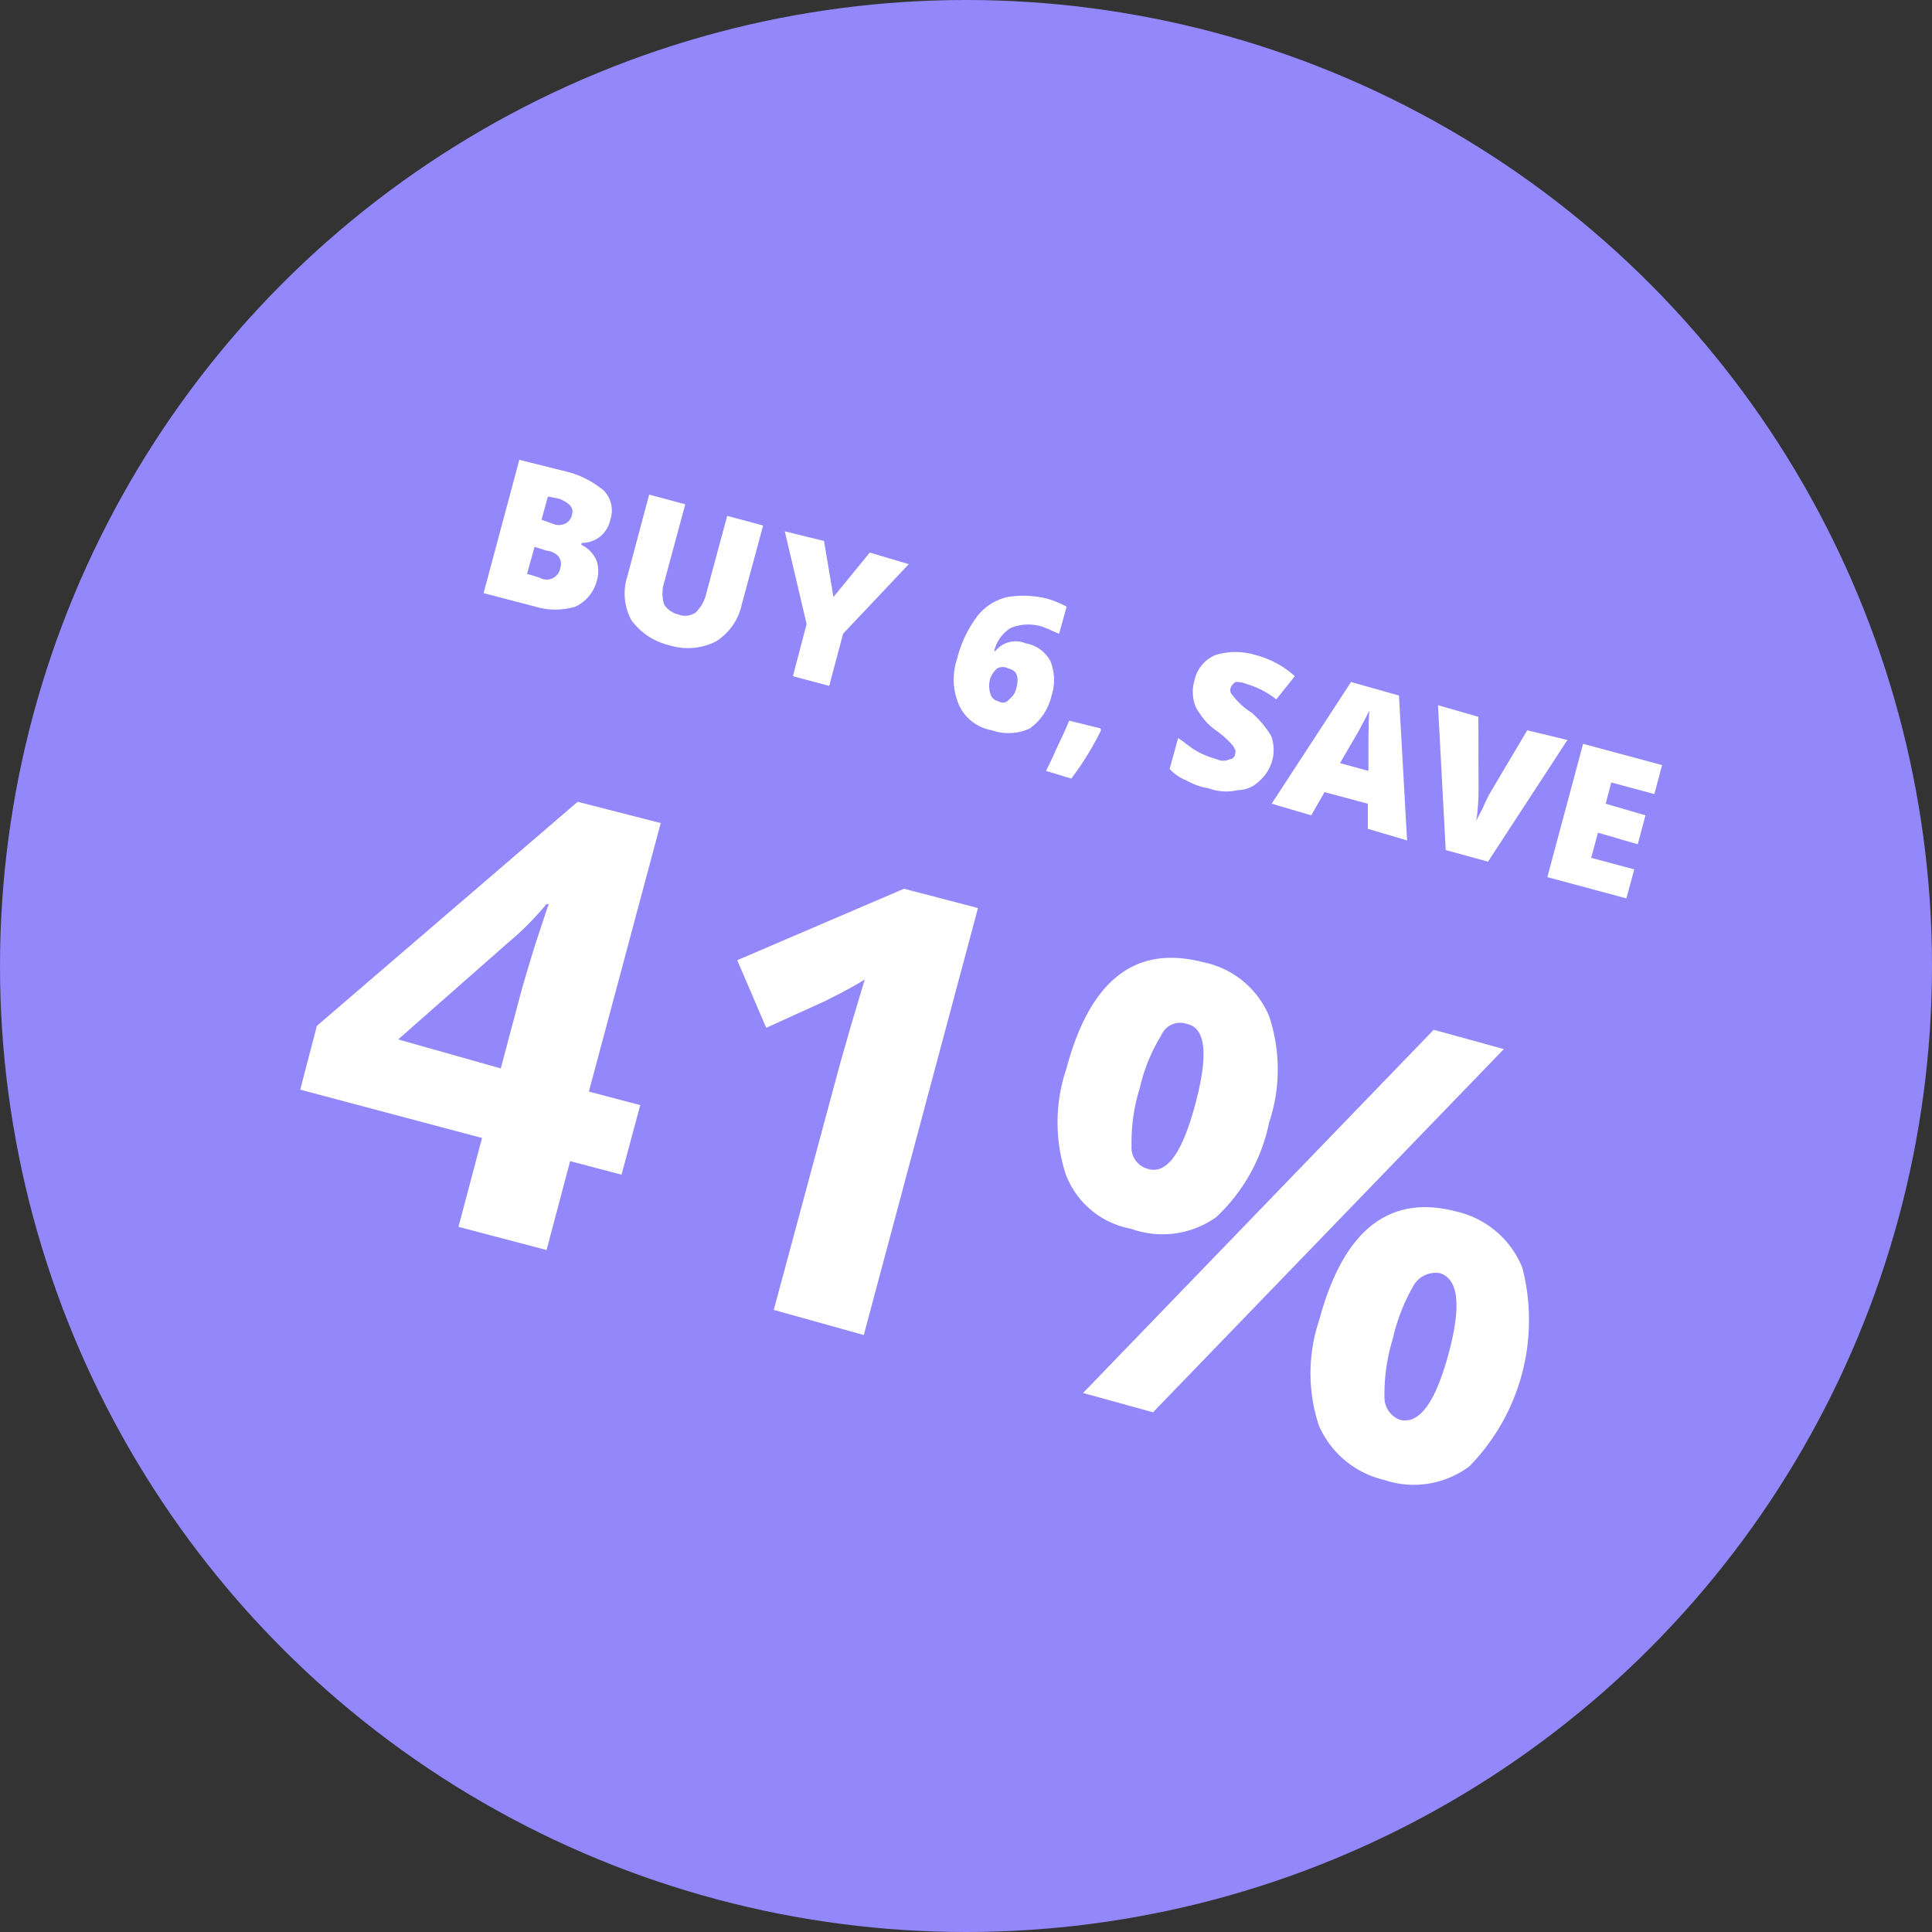 <svg id="Группа_9_копия" data-name="Группа 9 копия" xmlns="http://www.w3.org/2000/svg" width="100" height="100" viewBox="0 0 100 100">
  <rect x="0" y="0" width="100" height="100" fill="#333333" stroke="none"/>
<defs>
    <style>
      .cls-1 {
        fill: #9287fb;
      }

      .cls-2 {
        fill: #fff;
        fill-rule: evenodd;
      }
    </style>
  </defs>
  <circle id="Эллипс_3" data-name="Эллипс 3" class="cls-1" cx="50" cy="50" r="50"/>
  <path id="BUY_6_save_41_копия" data-name="BUY 6, save 41% копия" class="cls-2" d="M1360.03,10146.7l2.68,0.7a3.618,3.618,0,0,0,2.07,0,2.03,2.03,0,0,0,1.1-1.3,1.713,1.713,0,0,0-.01-1.1,1.58,1.58,0,0,0-.78-0.8l0.02-.1a1.513,1.513,0,0,0,.92-0.3,1.541,1.541,0,0,0,.56-0.9,1.484,1.484,0,0,0-.33-1.5,4.753,4.753,0,0,0-1.98-1l-2.4-.6Zm3.33-5,0.53,0.1c0.58,0.2.82,0.5,0.72,0.8a0.636,0.636,0,0,1-.35.5,0.779,0.779,0,0,1-.67,0l-0.56-.2Zm-0.08,2.8a0.984,0.984,0,0,1,.63.3,0.657,0.657,0,0,1,.09.6,0.715,0.715,0,0,1-1.07.5l-0.65-.2,0.39-1.4Zm9.36-1.8-1.08,4a1.946,1.946,0,0,1-.55,1,0.94,0.94,0,0,1-.91.1,1.2,1.2,0,0,1-.72-0.5,1.95,1.95,0,0,1,.01-1.2l1.08-4-1.87-.5-1.12,4.2a2.911,2.911,0,0,0,.2,2.3,3.4,3.4,0,0,0,1.97,1.3,3.213,3.213,0,0,0,2.41-.2,2.988,2.988,0,0,0,1.33-1.9l1.11-4.1Zm5.01,1.3-2.03-.5,1.13,4.8-0.71,2.7,1.88,0.5,0.72-2.7,3.4-3.6-2.02-.6-1.88,2.3Zm6.99,8.5a2.307,2.307,0,0,0,1.7,1.3,2.627,2.627,0,0,0,1.97-.1,2.872,2.872,0,0,0,1.12-1.7,2.6,2.6,0,0,0-.07-1.8,1.8,1.8,0,0,0-1.27-.9,1.339,1.339,0,0,0-1.57.4h-0.06a1.927,1.927,0,0,1,.86-1.2,2.421,2.421,0,0,1,1.5-.1c0.37,0.1.7,0.3,1,.4l0.39-1.4a5.832,5.832,0,0,0-.96-0.4,5.086,5.086,0,0,0-2.1-.1,2.772,2.772,0,0,0-1.57,1,6.094,6.094,0,0,0-1.04,2.2A3.349,3.349,0,0,0,1384.64,10152.5Zm1.62-.6a1.352,1.352,0,0,1,0-.8,1.273,1.273,0,0,1,.35-0.5,0.6,0.6,0,0,1,.58,0c0.43,0.1.57,0.4,0.42,1a0.98,0.98,0,0,1-.38.6,0.389,0.389,0,0,1-.54.1A0.532,0.532,0,0,1,1386.26,10151.9Zm4.08,1.4q-0.18.45-.54,1.2c-0.23.5-.45,1-0.66,1.4l1.31,0.4a15.49,15.49,0,0,0,1.54-2.5l-0.03-.1Zm10.46,0.8a5.055,5.055,0,0,0-1-1.2,3.8,3.8,0,0,1-.99-0.9,0.364,0.364,0,0,1-.11-0.4,0.667,0.667,0,0,1,.25-0.3,1.342,1.342,0,0,1,.56.1,4.5,4.5,0,0,1,1.55.8l0.96-1.2a4.8,4.8,0,0,0-2.05-1.1,3.549,3.549,0,0,0-2.05,0,1.829,1.829,0,0,0-1.09,1.3,2.068,2.068,0,0,0-.07.9,1.6,1.6,0,0,0,.32.8,3.2,3.2,0,0,0,.85.9,4.765,4.765,0,0,1,.8.7,0.718,0.718,0,0,1,.19.3c0.04,0,.04.1,0.01,0.2a0.3,0.3,0,0,1-.29.3,0.727,0.727,0,0,1-.65,0,5.029,5.029,0,0,1-1.01-.4c-0.36-.2-0.69-0.5-1-0.7l-0.44,1.6a2.305,2.305,0,0,0,.88.6,3.254,3.254,0,0,0,1.13.4,2.654,2.654,0,0,0,1.51.1,1.628,1.628,0,0,0,1.15-.5,2.134,2.134,0,0,0,.63-1A2.112,2.112,0,0,0,1400.8,10154.1Zm7.03,5.4-0.42-7.5-2.48-.7-4.11,6.3,2.05,0.6,0.69-1.2,2.24,0.6v1.3Zm-3.47-4c0.57-1,.95-1.6,1.14-2,0.18-.3.3-0.6,0.38-0.7a8.679,8.679,0,0,0-.04.9c-0.01.4-.01,0.7-0.01,1v1.2Zm7.79,1.5a7.6,7.6,0,0,0-.39.8c-0.15.3-.27,0.5-0.35,0.7a10.993,10.993,0,0,0,.12-1.7l-0.01-3.7-2.09-.6,0.4,7.5,2.19,0.6,4.11-6.3-2.08-.5Zm7.44,4-2.23-.6,0.35-1.3,2.06,0.6,0.4-1.5-2.06-.6,0.29-1.1,2.23,0.6,0.4-1.5-4.09-1.1-1.85,6.9,4.09,1.1Zm-51.45,12.2-2.66-.7,3.72-13.9-4.3-1.1-13.5,11.6-0.86,3.3,9.41,2.5-1.22,4.6,4.56,1.2,1.22-4.6,2.66,0.7Zm-12.53-3.4,5.68-5a15.034,15.034,0,0,0,1.99-2h0.12c-0.08.2-.3,0.9-0.67,2-0.37,1.2-.64,2.1-0.8,2.7l-1.01,3.8Zm30.01-6.8-3.83-1-8.63,3.7,1.5,3.5,3.08-1.4c0.37-.2,1.04-0.5,2.02-1.1l-0.69,2.3-0.6,2.1-3.42,12.7,4.66,1.3Zm9.48,6.6a1.063,1.063,0,0,1,1.34-.6c0.97,0.2,1.11,1.6.44,4.1-0.68,2.6-1.5,3.7-2.47,3.4a1.136,1.136,0,0,1-.84-1.2,9.361,9.361,0,0,1,.43-3A8.95,8.95,0,0,1,1395.1,10169.6Zm5.59-1a4.7,4.7,0,0,0-3.43-2.8c-3.48-.9-5.83.9-7.06,5.5a8.7,8.7,0,0,0-.03,5.5,4.468,4.468,0,0,0,3.37,2.8,4.792,4.792,0,0,0,4.41-.6,9.244,9.244,0,0,0,2.74-4.9A8.693,8.693,0,0,0,1400.69,10168.6Zm8.52,0.7-18.15,18.8,3.62,1,18.16-18.8Zm-1.02,13.2a1.318,1.318,0,0,1,1.34-.6q1.455,0.45.44,4.2c-0.68,2.5-1.5,3.6-2.47,3.4a1.221,1.221,0,0,1-.84-1.2,9.656,9.656,0,0,1,.43-3A9.784,9.784,0,0,1,1408.19,10182.5Zm5.6-.9a4.851,4.851,0,0,0-3.44-2.9c-3.47-.9-5.82,1-7.06,5.6a8.64,8.64,0,0,0-.02,5.5,4.9,4.9,0,0,0,3.37,2.8,4.8,4.8,0,0,0,4.41-.7A10.814,10.814,0,0,0,1413.79,10181.6Z" transform="translate(-1335 -10116)"/>
</svg>
